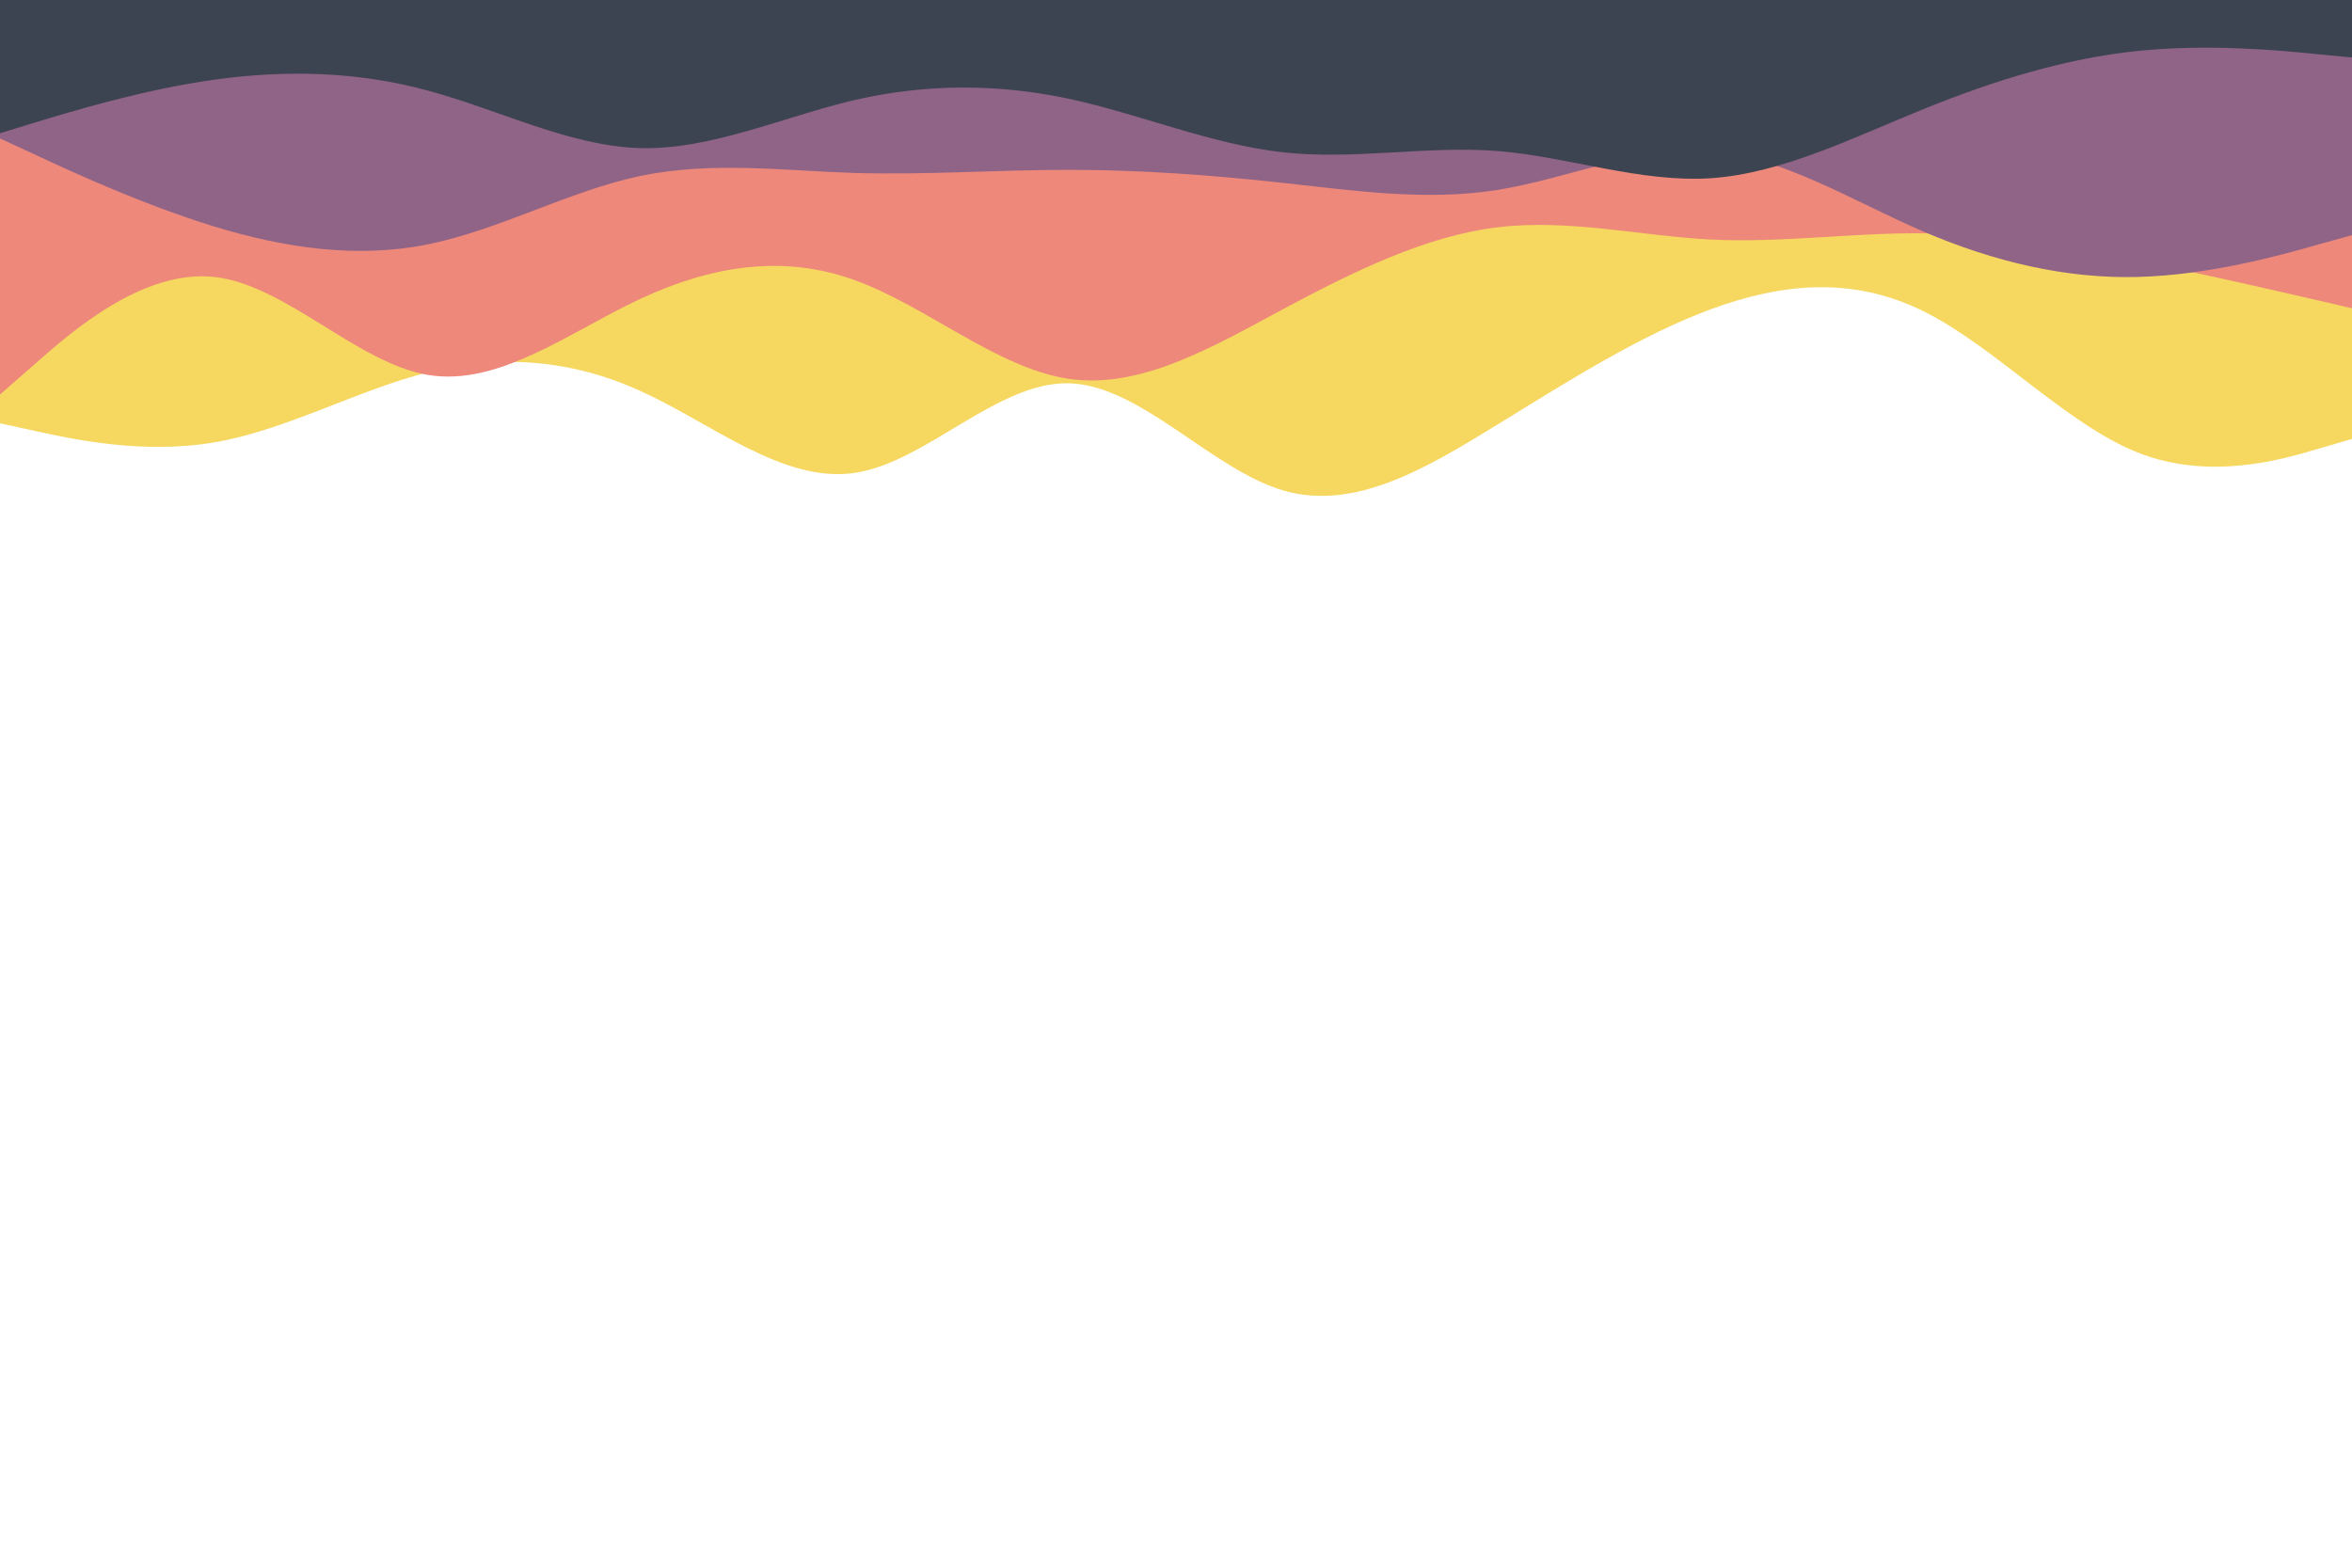 <svg id="visual" viewBox="0 0 900 600" width="900" height="600" xmlns="http://www.w3.org/2000/svg" xmlns:xlink="http://www.w3.org/1999/xlink" version="1.1"><rect x="0" y="0" width="900" height="600" fill="#ffffff"></rect><path d="M0 162L13.7 165C27.3 168 54.7 174 82 169.3C109.3 164.7 136.7 149.3 163.8 142.5C191 135.7 218 137.3 245.2 149.7C272.3 162 299.7 185 327 181C354.3 177 381.7 146 409 146.7C436.3 147.3 463.7 179.7 491 187.7C518.3 195.7 545.7 179.3 573 162.5C600.3 145.7 627.7 128.3 654.8 118.3C682 108.3 709 105.7 736.2 119.2C763.3 132.7 790.7 162.3 818 173.2C845.3 184 872.7 176 886.3 172L900 168L900 0L886.3 0C872.7 0 845.3 0 818 0C790.7 0 763.3 0 736.2 0C709 0 682 0 654.8 0C627.7 0 600.3 0 573 0C545.7 0 518.3 0 491 0C463.7 0 436.3 0 409 0C381.7 0 354.3 0 327 0C299.7 0 272.3 0 245.2 0C218 0 191 0 163.8 0C136.7 0 109.3 0 82 0C54.7 0 27.3 0 13.7 0L0 0Z" fill="#f6d860"></path><path d="M0 151L13.7 139C27.3 127 54.7 103 82 106C109.3 109 136.7 139 163.8 143.5C191 148 218 127 245.2 114.3C272.3 101.7 299.7 97.3 327 107.2C354.3 117 381.7 141 409 145C436.3 149 463.7 133 491 118.3C518.3 103.7 545.7 90.3 573 87C600.3 83.7 627.7 90.3 654.8 91.7C682 93 709 89 736.2 89.3C763.3 89.7 790.7 94.3 818 99.8C845.3 105.3 872.7 111.7 886.3 114.8L900 118L900 0L886.3 0C872.7 0 845.3 0 818 0C790.7 0 763.3 0 736.2 0C709 0 682 0 654.8 0C627.7 0 600.3 0 573 0C545.7 0 518.3 0 491 0C463.7 0 436.3 0 409 0C381.7 0 354.3 0 327 0C299.7 0 272.3 0 245.2 0C218 0 191 0 163.8 0C136.7 0 109.3 0 82 0C54.7 0 27.3 0 13.7 0L0 0Z" fill="#ed887b"></path><path d="M0 53L13.7 59.3C27.3 65.7 54.7 78.3 82 86.7C109.3 95 136.7 99 163.8 93.5C191 88 218 73 245.2 67.3C272.3 61.7 299.7 65.3 327 66.2C354.3 67 381.7 65 409 65C436.3 65 463.7 67 491 70C518.3 73 545.7 77 573 72.7C600.3 68.3 627.7 55.7 654.8 57.8C682 60 709 77 736.2 88.7C763.3 100.3 790.7 106.7 818 106C845.3 105.3 872.7 97.7 886.3 93.8L900 90L900 0L886.3 0C872.7 0 845.3 0 818 0C790.7 0 763.3 0 736.2 0C709 0 682 0 654.8 0C627.7 0 600.3 0 573 0C545.7 0 518.3 0 491 0C463.7 0 436.3 0 409 0C381.7 0 354.3 0 327 0C299.7 0 272.3 0 245.2 0C218 0 191 0 163.8 0C136.7 0 109.3 0 82 0C54.7 0 27.3 0 13.7 0L0 0Z" fill="#906487"></path><path d="M0 51L13.7 46.8C27.3 42.7 54.7 34.3 82 30.5C109.3 26.7 136.7 27.3 163.8 34.7C191 42 218 56 245.2 56.7C272.3 57.3 299.7 44.7 327 38.3C354.3 32 381.7 32 409 37.8C436.3 43.7 463.7 55.3 491 58.3C518.3 61.3 545.7 55.7 573 57.8C600.3 60 627.7 70 654.8 68.2C682 66.3 709 52.7 736.2 41.7C763.3 30.7 790.7 22.3 818 19.5C845.3 16.7 872.7 19.3 886.3 20.7L900 22L900 0L886.3 0C872.7 0 845.3 0 818 0C790.7 0 763.3 0 736.2 0C709 0 682 0 654.8 0C627.7 0 600.3 0 573 0C545.7 0 518.3 0 491 0C463.7 0 436.3 0 409 0C381.7 0 354.3 0 327 0C299.7 0 272.3 0 245.2 0C218 0 191 0 163.8 0C136.7 0 109.3 0 82 0C54.7 0 27.3 0 13.7 0L0 0Z" fill="#3d4451"></path></svg>
